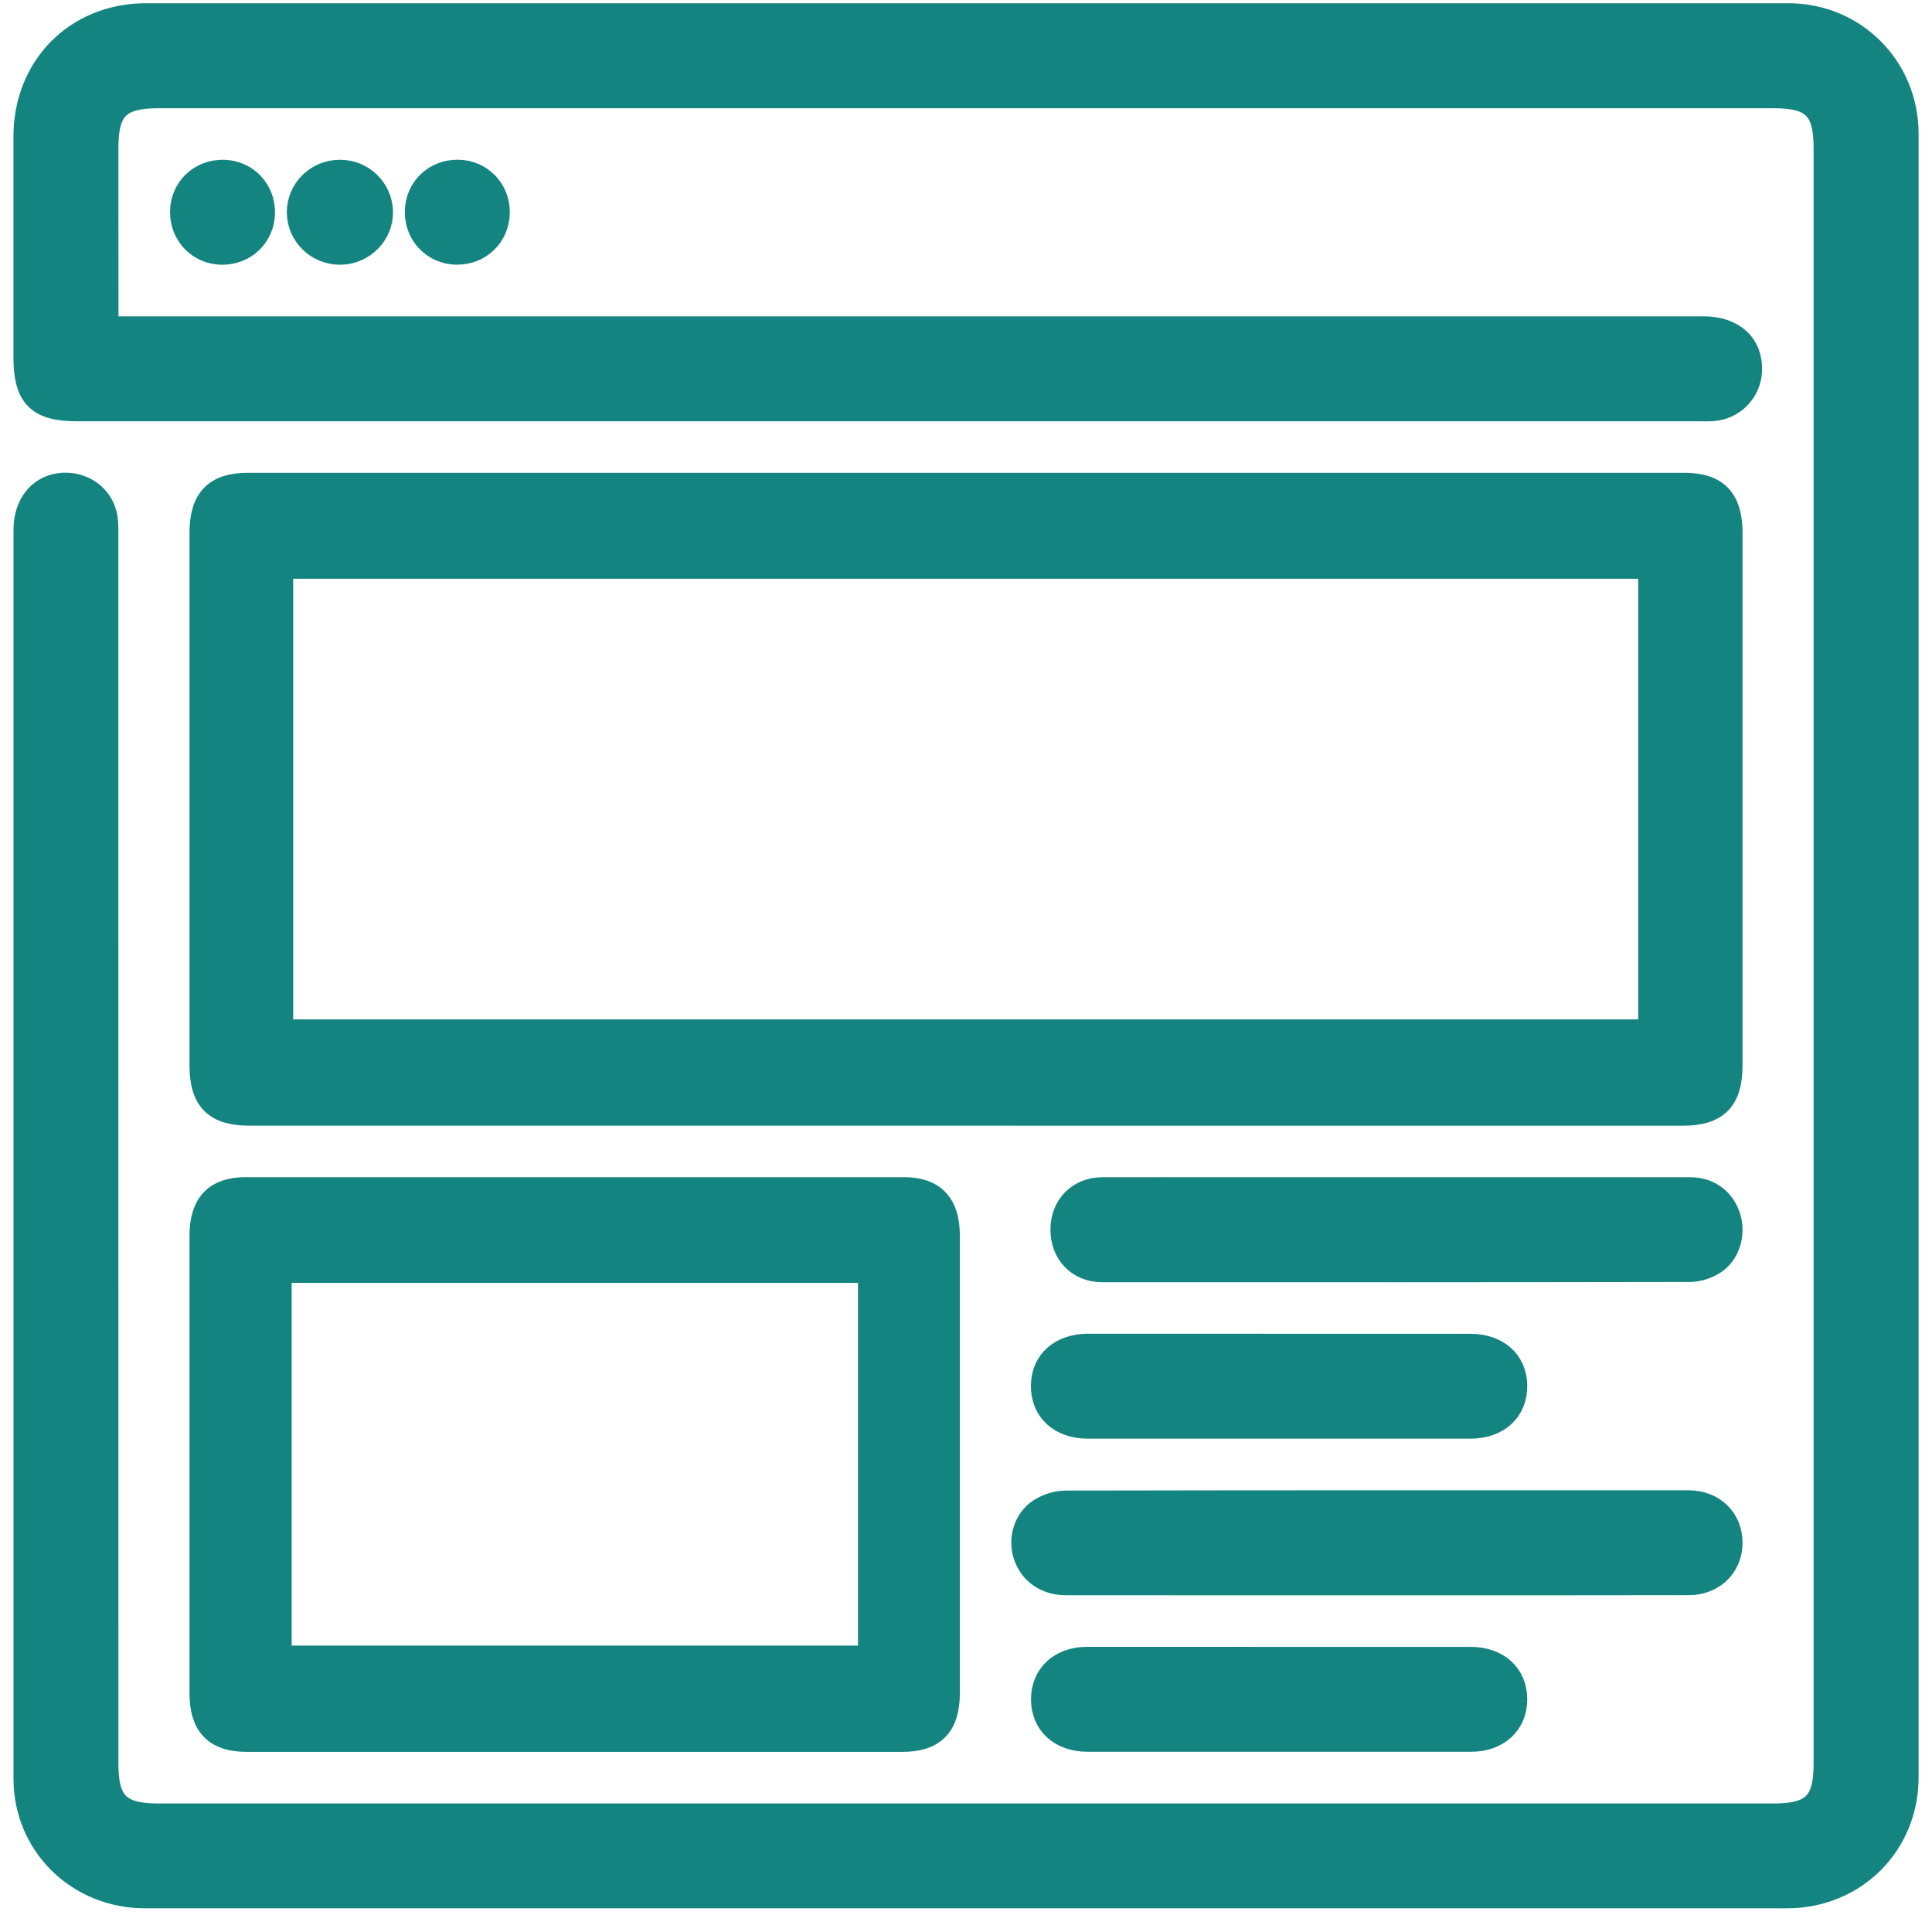 <svg width="72" height="72" viewBox="0 0 72 72" fill="none" xmlns="http://www.w3.org/2000/svg">
<path d="M3.915 12.288C4.238 12.288 4.488 12.288 4.736 12.288C24.315 12.288 43.897 12.288 63.476 12.288C64.56 12.288 65.21 12.884 65.166 13.83C65.133 14.554 64.553 15.148 63.826 15.195C63.651 15.208 63.476 15.2 63.301 15.2C43.157 15.2 23.012 15.2 2.868 15.2C1.453 15.2 1.001 14.741 1.001 13.307C1.001 10.566 0.999 7.824 1.001 5.083C1.005 2.515 2.887 0.62 5.447 0.62C25.843 0.618 46.241 0.618 66.638 0.62C69.078 0.62 71 2.544 71 4.987C71.002 25.404 71.002 45.819 71 66.236C71 68.71 69.078 70.617 66.592 70.617C46.195 70.619 25.797 70.619 5.401 70.617C2.943 70.617 1.003 68.712 1.003 66.286C1.001 50.771 1.001 35.254 1.003 19.739C1.003 18.868 1.478 18.241 2.21 18.132C2.941 18.024 3.646 18.436 3.846 19.139C3.919 19.393 3.911 19.677 3.911 19.945C3.913 35.208 3.913 50.473 3.913 65.736C3.913 67.228 4.4 67.71 5.907 67.71C25.974 67.71 46.039 67.71 66.106 67.71C67.603 67.71 68.088 67.222 68.088 65.722C68.088 45.654 68.088 25.59 68.088 5.523C68.088 4.018 67.607 3.534 66.108 3.534C46.041 3.534 25.976 3.534 5.909 3.534C4.4 3.534 3.913 4.016 3.913 5.506C3.915 7.738 3.915 9.972 3.915 12.288Z" fill="#148481" stroke="#148481"/>
<path d="M35.97 41.451C27.077 41.451 18.187 41.451 9.294 41.451C8.056 41.451 7.562 40.953 7.562 39.702C7.562 33.09 7.562 26.478 7.562 19.866C7.562 18.64 8.062 18.119 9.239 18.119C27.079 18.119 44.92 18.119 62.762 18.119C63.939 18.119 64.439 18.64 64.439 19.868C64.439 26.48 64.439 33.092 64.439 39.704C64.439 40.953 63.943 41.453 62.703 41.453C53.792 41.451 44.881 41.451 35.97 41.451ZM10.426 38.495C27.504 38.495 44.536 38.495 61.551 38.495C61.551 32.652 61.551 26.849 61.551 21.06C44.487 21.06 27.47 21.06 10.426 21.06C10.426 26.88 10.426 32.669 10.426 38.495Z" fill="#148481" stroke="#148481"/>
<path d="M21.388 64.787C17.323 64.787 13.259 64.787 9.194 64.787C8.065 64.787 7.562 64.266 7.562 63.094C7.562 57.416 7.562 51.736 7.562 46.058C7.562 44.912 8.067 44.372 9.141 44.37C17.325 44.37 25.509 44.37 33.693 44.37C34.763 44.37 35.271 44.914 35.271 46.06C35.271 51.738 35.271 57.418 35.271 63.096C35.271 64.266 34.767 64.787 33.636 64.787C29.555 64.787 25.471 64.787 21.388 64.787ZM10.37 47.309C10.37 52.184 10.37 57.012 10.37 61.827C17.768 61.827 25.127 61.827 32.475 61.827C32.475 56.966 32.475 52.151 32.475 47.309C25.101 47.309 17.757 47.309 10.37 47.309Z" fill="#148481" stroke="#148481"/>
<path d="M52.09 44.37C55.725 44.37 59.359 44.368 62.995 44.372C63.67 44.372 64.19 44.769 64.377 45.397C64.548 45.979 64.361 46.663 63.863 46.995C63.613 47.16 63.286 47.273 62.993 47.275C55.687 47.289 48.381 47.287 41.075 47.285C40.221 47.285 39.635 46.661 39.647 45.797C39.658 44.969 40.245 44.374 41.077 44.372C44.747 44.368 48.419 44.37 52.09 44.37Z" fill="#148481" stroke="#148481"/>
<path d="M51.263 58.952C47.415 58.952 43.567 58.955 39.718 58.95C39.003 58.95 38.451 58.554 38.255 57.926C38.072 57.342 38.27 56.66 38.797 56.326C39.059 56.159 39.407 56.049 39.718 56.049C47.453 56.034 55.187 56.036 62.922 56.038C63.826 56.038 64.451 56.662 64.439 57.521C64.426 58.345 63.801 58.948 62.924 58.948C59.035 58.957 55.15 58.952 51.263 58.952Z" fill="#148481" stroke="#148481"/>
<path d="M47.727 50.206C50.08 50.206 52.433 50.204 54.784 50.206C55.764 50.206 56.404 50.769 56.416 51.632C56.429 52.528 55.787 53.116 54.782 53.116C50.038 53.118 45.293 53.118 40.549 53.116C39.547 53.116 38.907 52.528 38.919 51.63C38.932 50.767 39.569 50.206 40.551 50.204C42.946 50.206 45.337 50.206 47.727 50.206Z" fill="#148481" stroke="#148481"/>
<path d="M47.69 61.874C50.062 61.874 52.434 61.872 54.806 61.874C55.775 61.874 56.413 62.451 56.417 63.32C56.421 64.192 55.781 64.784 54.822 64.784C50.058 64.786 45.295 64.786 40.531 64.784C39.562 64.784 38.924 64.204 38.922 63.335C38.918 62.462 39.553 61.874 40.516 61.872C42.907 61.872 45.3 61.874 47.69 61.874Z" fill="#148481" stroke="#148481"/>
<path d="M12.688 9.366C11.865 9.374 11.194 8.724 11.19 7.915C11.185 7.109 11.852 6.45 12.675 6.454C13.474 6.456 14.118 7.08 14.145 7.874C14.172 8.674 13.505 9.358 12.688 9.366Z" fill="#148481" stroke="#148481"/>
<path d="M9.749 7.924C9.742 8.753 9.086 9.385 8.248 9.366C7.446 9.347 6.831 8.707 6.837 7.894C6.843 7.063 7.496 6.436 8.336 6.454C9.138 6.471 9.755 7.113 9.749 7.924Z" fill="#148481" stroke="#148481"/>
<path d="M18.499 7.915C18.494 8.747 17.842 9.38 17.006 9.364C16.202 9.349 15.585 8.713 15.587 7.9C15.589 7.067 16.237 6.437 17.079 6.452C17.884 6.469 18.503 7.104 18.499 7.915Z" fill="#148481" stroke="#148481"/>
<path d="M9.774 21.065V38.497H62.209V21.065H9.774Z" stroke="#148481"/>
</svg>